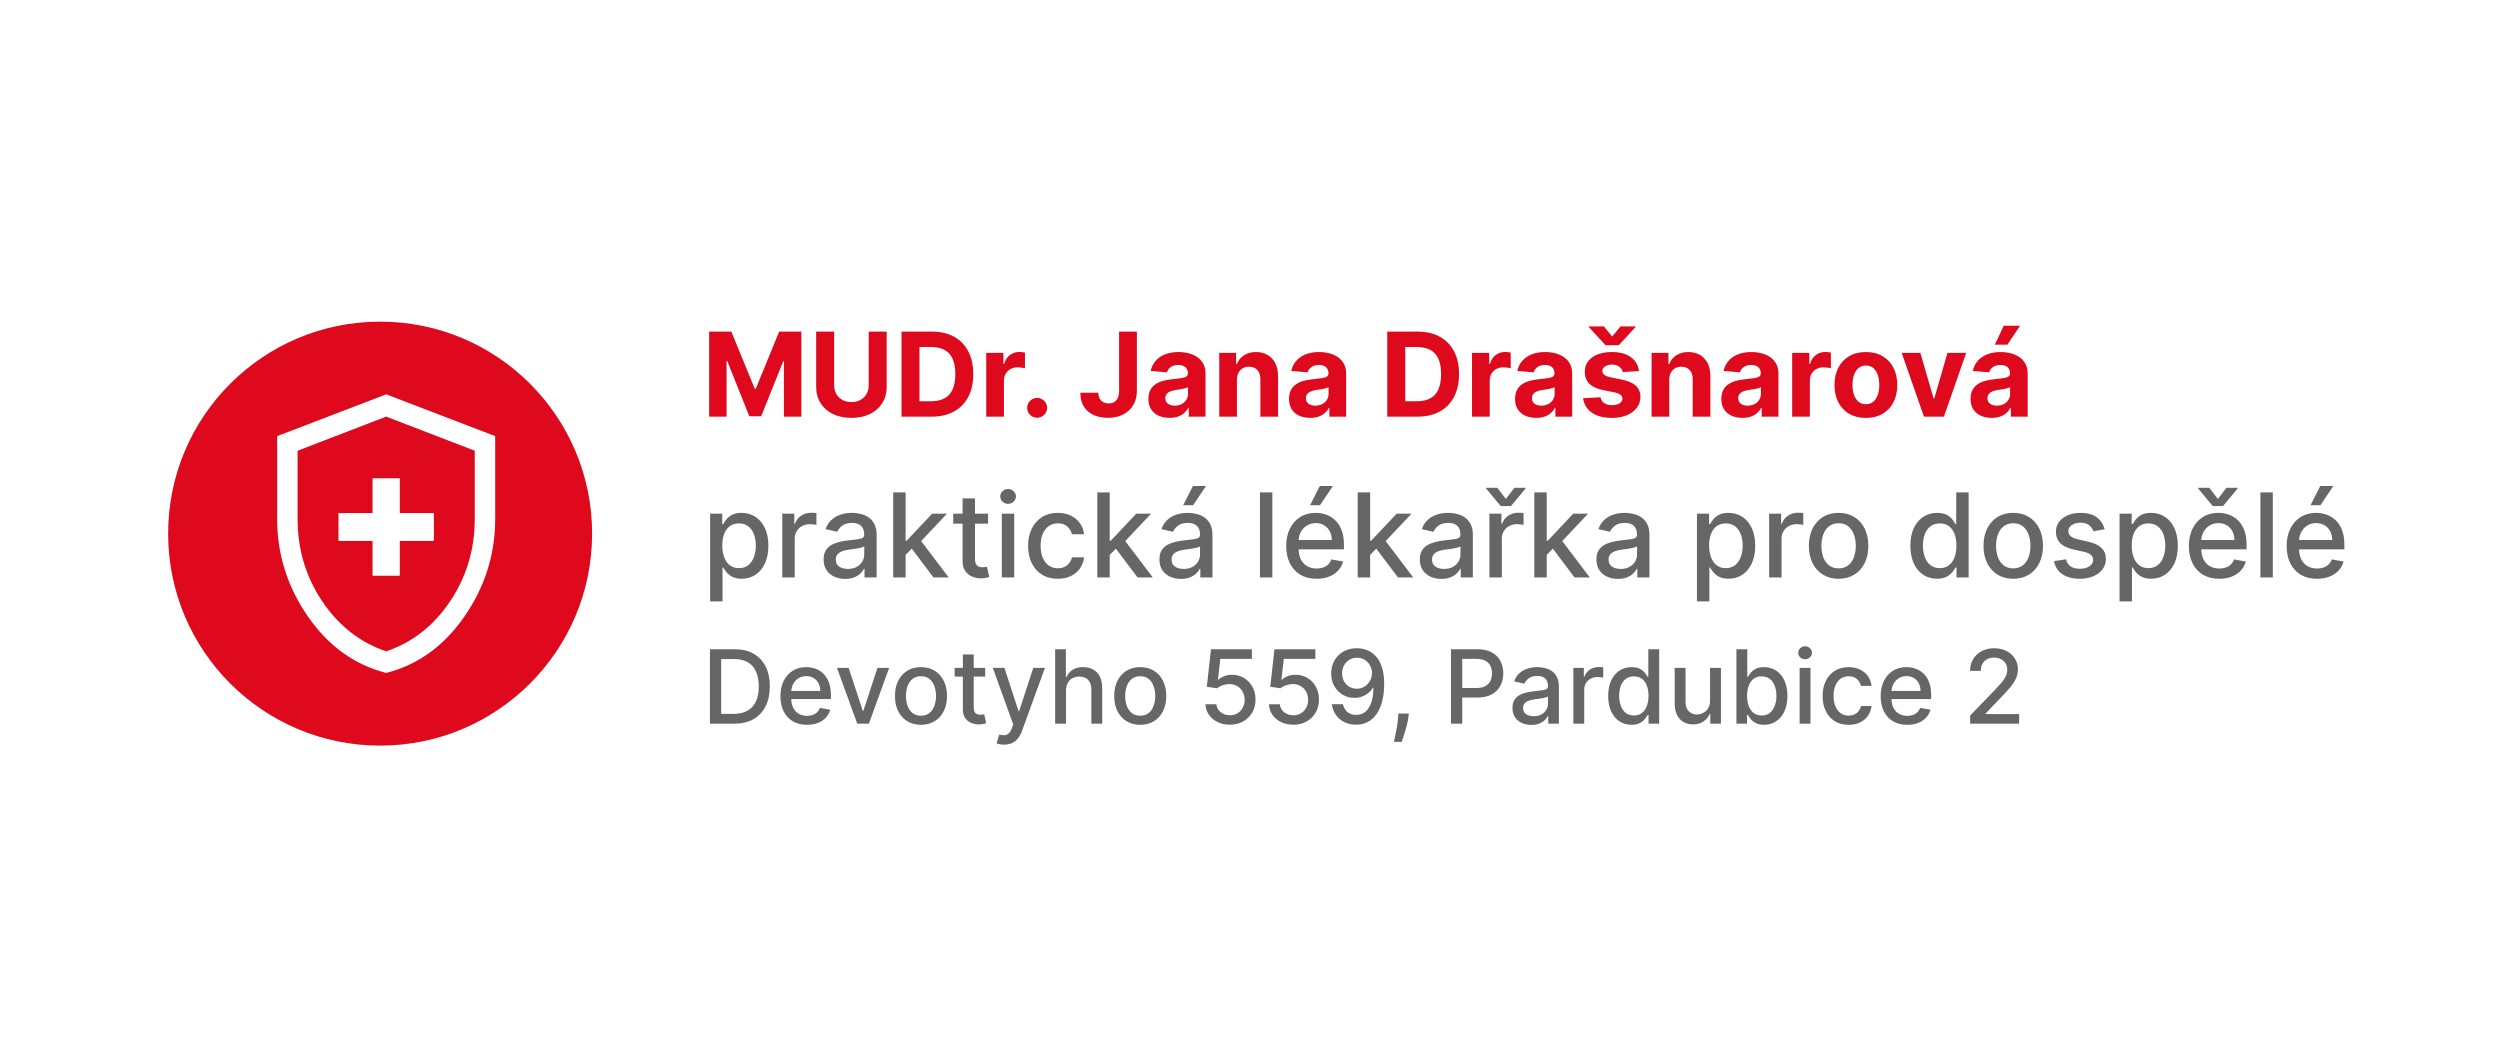 <svg width="342" height="145" viewBox="0 0 342 145" fill="none" xmlns="http://www.w3.org/2000/svg">
<g filter="url(#filter0_d_233_2577)">
<rect x="10" y="10" width="322" height="125" rx="15" fill="white"/>
</g>
<circle cx="52" cy="73" r="29" fill="#DE091C"/>
<path d="M50.964 78.765H54.693V74.001H59.354V70.189H54.693V65.425H50.964V70.189H46.304V74.001H50.964V78.765ZM52.829 92.057C48.479 90.945 44.905 88.365 42.109 84.315C39.312 80.266 37.914 75.827 37.914 70.999V59.66L52.829 53.943L67.743 59.66V70.999C67.743 75.827 66.345 80.266 63.548 84.315C60.752 88.365 57.179 90.945 52.829 92.057ZM52.829 89.103C56.402 87.896 59.315 85.617 61.567 82.266C63.82 78.916 64.946 75.16 64.946 70.999V61.661L52.829 56.992L40.711 61.661V70.999C40.711 75.16 41.837 78.916 44.09 82.266C46.342 85.617 49.255 87.896 52.829 89.103Z" fill="white"/>
<path d="M97.011 45.364H100.045L103.25 53.182H103.386L106.591 45.364H109.625V57H107.239V49.426H107.142L104.131 56.943H102.506L99.494 49.398H99.398V57H97.011V45.364ZM118.839 45.364H121.3V52.92C121.3 53.769 121.097 54.511 120.692 55.148C120.29 55.784 119.728 56.28 119.004 56.636C118.281 56.989 117.438 57.165 116.476 57.165C115.51 57.165 114.665 56.989 113.942 56.636C113.218 56.28 112.656 55.784 112.254 55.148C111.853 54.511 111.652 53.769 111.652 52.92V45.364H114.112V52.71C114.112 53.153 114.209 53.547 114.402 53.892C114.599 54.237 114.875 54.508 115.232 54.705C115.588 54.901 116.002 55 116.476 55C116.953 55 117.368 54.901 117.72 54.705C118.076 54.508 118.351 54.237 118.544 53.892C118.741 53.547 118.839 53.153 118.839 52.71V45.364ZM127.449 57H123.324V45.364H127.483C128.653 45.364 129.661 45.597 130.506 46.062C131.35 46.525 132 47.189 132.455 48.057C132.913 48.924 133.142 49.962 133.142 51.17C133.142 52.383 132.913 53.424 132.455 54.295C132 55.167 131.347 55.835 130.494 56.301C129.646 56.767 128.631 57 127.449 57ZM125.784 54.892H127.347C128.074 54.892 128.686 54.763 129.182 54.506C129.682 54.244 130.057 53.841 130.307 53.295C130.561 52.746 130.688 52.038 130.688 51.17C130.688 50.311 130.561 49.608 130.307 49.062C130.057 48.517 129.684 48.115 129.188 47.858C128.691 47.6 128.08 47.472 127.352 47.472H125.784V54.892ZM134.919 57V48.273H137.266V49.795H137.357C137.516 49.254 137.783 48.845 138.158 48.568C138.533 48.288 138.964 48.148 139.453 48.148C139.574 48.148 139.705 48.155 139.845 48.17C139.985 48.186 140.108 48.206 140.214 48.233V50.381C140.101 50.347 139.944 50.316 139.743 50.29C139.542 50.263 139.358 50.25 139.192 50.25C138.836 50.25 138.518 50.328 138.237 50.483C137.961 50.635 137.741 50.847 137.578 51.119C137.419 51.392 137.339 51.706 137.339 52.062V57H134.919ZM141.881 57.148C141.506 57.148 141.184 57.015 140.915 56.75C140.65 56.481 140.517 56.159 140.517 55.784C140.517 55.413 140.65 55.095 140.915 54.83C141.184 54.564 141.506 54.432 141.881 54.432C142.244 54.432 142.563 54.564 142.835 54.83C143.108 55.095 143.244 55.413 143.244 55.784C143.244 56.034 143.18 56.263 143.051 56.472C142.926 56.676 142.761 56.841 142.557 56.966C142.352 57.087 142.127 57.148 141.881 57.148ZM153.092 45.364H155.524V53.477C155.524 54.227 155.356 54.879 155.018 55.432C154.685 55.985 154.221 56.411 153.626 56.71C153.032 57.01 152.34 57.159 151.553 57.159C150.852 57.159 150.215 57.036 149.643 56.79C149.075 56.54 148.625 56.161 148.291 55.653C147.958 55.142 147.793 54.5 147.797 53.727H150.246C150.253 54.034 150.316 54.297 150.433 54.517C150.554 54.733 150.719 54.9 150.928 55.017C151.14 55.131 151.39 55.188 151.678 55.188C151.981 55.188 152.236 55.123 152.445 54.994C152.657 54.862 152.818 54.669 152.928 54.415C153.037 54.161 153.092 53.849 153.092 53.477V45.364ZM160.001 57.165C159.445 57.165 158.948 57.068 158.513 56.875C158.077 56.678 157.732 56.388 157.479 56.006C157.229 55.619 157.104 55.138 157.104 54.562C157.104 54.078 157.193 53.67 157.371 53.341C157.549 53.011 157.791 52.746 158.098 52.545C158.405 52.345 158.753 52.193 159.143 52.091C159.537 51.989 159.95 51.917 160.382 51.875C160.89 51.822 161.299 51.773 161.609 51.727C161.92 51.678 162.145 51.606 162.286 51.511C162.426 51.417 162.496 51.276 162.496 51.091V51.057C162.496 50.697 162.382 50.419 162.155 50.222C161.931 50.025 161.613 49.926 161.2 49.926C160.765 49.926 160.418 50.023 160.161 50.216C159.903 50.405 159.732 50.644 159.649 50.932L157.411 50.75C157.524 50.22 157.748 49.761 158.081 49.375C158.414 48.985 158.844 48.686 159.371 48.477C159.901 48.265 160.515 48.159 161.212 48.159C161.696 48.159 162.161 48.216 162.604 48.33C163.051 48.443 163.446 48.619 163.791 48.858C164.14 49.097 164.414 49.403 164.615 49.778C164.816 50.15 164.916 50.595 164.916 51.114V57H162.621V55.79H162.553C162.412 56.062 162.225 56.303 161.99 56.511C161.755 56.716 161.473 56.877 161.143 56.994C160.814 57.108 160.433 57.165 160.001 57.165ZM160.695 55.494C161.051 55.494 161.365 55.424 161.638 55.284C161.911 55.14 162.125 54.947 162.28 54.705C162.435 54.462 162.513 54.188 162.513 53.881V52.955C162.437 53.004 162.333 53.049 162.2 53.091C162.071 53.129 161.926 53.165 161.763 53.199C161.6 53.229 161.437 53.258 161.274 53.284C161.111 53.307 160.964 53.328 160.831 53.347C160.547 53.388 160.299 53.455 160.087 53.545C159.875 53.636 159.71 53.76 159.592 53.915C159.475 54.066 159.416 54.256 159.416 54.483C159.416 54.812 159.536 55.064 159.774 55.239C160.017 55.409 160.323 55.494 160.695 55.494ZM169.214 51.955V57H166.794V48.273H169.101V49.812H169.203C169.396 49.305 169.72 48.903 170.175 48.608C170.629 48.309 171.18 48.159 171.828 48.159C172.434 48.159 172.963 48.292 173.413 48.557C173.864 48.822 174.214 49.201 174.464 49.693C174.714 50.182 174.839 50.765 174.839 51.443V57H172.419V51.875C172.423 51.341 172.286 50.924 172.01 50.625C171.733 50.322 171.353 50.17 170.868 50.17C170.542 50.17 170.254 50.24 170.004 50.381C169.758 50.521 169.565 50.725 169.425 50.994C169.288 51.26 169.218 51.58 169.214 51.955ZM179.236 57.165C178.679 57.165 178.183 57.068 177.747 56.875C177.312 56.678 176.967 56.388 176.713 56.006C176.463 55.619 176.338 55.138 176.338 54.562C176.338 54.078 176.427 53.67 176.605 53.341C176.783 53.011 177.026 52.746 177.332 52.545C177.639 52.345 177.988 52.193 178.378 52.091C178.772 51.989 179.185 51.917 179.616 51.875C180.124 51.822 180.533 51.773 180.844 51.727C181.154 51.678 181.38 51.606 181.52 51.511C181.66 51.417 181.73 51.276 181.73 51.091V51.057C181.73 50.697 181.616 50.419 181.389 50.222C181.166 50.025 180.848 49.926 180.435 49.926C179.999 49.926 179.652 50.023 179.395 50.216C179.137 50.405 178.967 50.644 178.884 50.932L176.645 50.75C176.759 50.22 176.982 49.761 177.315 49.375C177.649 48.985 178.079 48.686 178.605 48.477C179.135 48.265 179.749 48.159 180.446 48.159C180.931 48.159 181.395 48.216 181.838 48.33C182.285 48.443 182.681 48.619 183.026 48.858C183.374 49.097 183.649 49.403 183.849 49.778C184.05 50.15 184.151 50.595 184.151 51.114V57H181.855V55.79H181.787C181.647 56.062 181.459 56.303 181.224 56.511C180.99 56.716 180.707 56.877 180.378 56.994C180.048 57.108 179.668 57.165 179.236 57.165ZM179.929 55.494C180.285 55.494 180.599 55.424 180.872 55.284C181.145 55.14 181.359 54.947 181.514 54.705C181.67 54.462 181.747 54.188 181.747 53.881V52.955C181.671 53.004 181.567 53.049 181.435 53.091C181.306 53.129 181.16 53.165 180.997 53.199C180.834 53.229 180.671 53.258 180.509 53.284C180.346 53.307 180.198 53.328 180.065 53.347C179.781 53.388 179.533 53.455 179.321 53.545C179.109 53.636 178.944 53.76 178.827 53.915C178.709 54.066 178.651 54.256 178.651 54.483C178.651 54.812 178.77 55.064 179.009 55.239C179.251 55.409 179.558 55.494 179.929 55.494ZM193.902 57H189.777V45.364H193.936C195.107 45.364 196.114 45.597 196.959 46.062C197.804 46.525 198.453 47.189 198.908 48.057C199.366 48.924 199.595 49.962 199.595 51.17C199.595 52.383 199.366 53.424 198.908 54.295C198.453 55.167 197.8 55.835 196.947 56.301C196.099 56.767 195.084 57 193.902 57ZM192.237 54.892H193.8C194.527 54.892 195.139 54.763 195.635 54.506C196.135 54.244 196.51 53.841 196.76 53.295C197.014 52.746 197.141 52.038 197.141 51.17C197.141 50.311 197.014 49.608 196.76 49.062C196.51 48.517 196.137 48.115 195.641 47.858C195.144 47.6 194.533 47.472 193.805 47.472H192.237V54.892ZM201.372 57V48.273H203.719V49.795H203.81C203.969 49.254 204.236 48.845 204.611 48.568C204.986 48.288 205.418 48.148 205.906 48.148C206.027 48.148 206.158 48.155 206.298 48.17C206.438 48.186 206.562 48.206 206.668 48.233V50.381C206.554 50.347 206.397 50.316 206.196 50.29C205.995 50.263 205.812 50.25 205.645 50.25C205.289 50.25 204.971 50.328 204.69 50.483C204.414 50.635 204.194 50.847 204.031 51.119C203.872 51.392 203.793 51.706 203.793 52.062V57H201.372ZM210.158 57.165C209.601 57.165 209.105 57.068 208.669 56.875C208.233 56.678 207.889 56.388 207.635 56.006C207.385 55.619 207.26 55.138 207.26 54.562C207.26 54.078 207.349 53.67 207.527 53.341C207.705 53.011 207.947 52.746 208.254 52.545C208.561 52.345 208.91 52.193 209.3 52.091C209.694 51.989 210.107 51.917 210.538 51.875C211.046 51.822 211.455 51.773 211.766 51.727C212.076 51.678 212.302 51.606 212.442 51.511C212.582 51.417 212.652 51.276 212.652 51.091V51.057C212.652 50.697 212.538 50.419 212.311 50.222C212.088 50.025 211.769 49.926 211.357 49.926C210.921 49.926 210.574 50.023 210.317 50.216C210.059 50.405 209.889 50.644 209.805 50.932L207.567 50.75C207.68 50.22 207.904 49.761 208.237 49.375C208.571 48.985 209 48.686 209.527 48.477C210.057 48.265 210.671 48.159 211.368 48.159C211.853 48.159 212.317 48.216 212.76 48.33C213.207 48.443 213.603 48.619 213.947 48.858C214.296 49.097 214.571 49.403 214.771 49.778C214.972 50.15 215.072 50.595 215.072 51.114V57H212.777V55.79H212.709C212.569 56.062 212.381 56.303 212.146 56.511C211.911 56.716 211.629 56.877 211.3 56.994C210.97 57.108 210.589 57.165 210.158 57.165ZM210.851 55.494C211.207 55.494 211.521 55.424 211.794 55.284C212.067 55.14 212.281 54.947 212.436 54.705C212.591 54.462 212.669 54.188 212.669 53.881V52.955C212.593 53.004 212.489 53.049 212.357 53.091C212.228 53.129 212.082 53.165 211.919 53.199C211.756 53.229 211.593 53.258 211.43 53.284C211.268 53.307 211.12 53.328 210.987 53.347C210.703 53.388 210.455 53.455 210.243 53.545C210.031 53.636 209.866 53.76 209.749 53.915C209.631 54.066 209.572 54.256 209.572 54.483C209.572 54.812 209.692 55.064 209.93 55.239C210.173 55.409 210.48 55.494 210.851 55.494ZM224.212 50.761L221.996 50.898C221.958 50.708 221.876 50.538 221.751 50.386C221.626 50.231 221.462 50.108 221.257 50.017C221.056 49.922 220.816 49.875 220.536 49.875C220.161 49.875 219.844 49.955 219.587 50.114C219.329 50.269 219.2 50.477 219.2 50.739C219.2 50.947 219.284 51.123 219.45 51.267C219.617 51.411 219.903 51.526 220.308 51.614L221.888 51.932C222.736 52.106 223.369 52.386 223.786 52.773C224.202 53.159 224.411 53.667 224.411 54.295C224.411 54.867 224.242 55.369 223.905 55.801C223.571 56.233 223.113 56.57 222.53 56.812C221.95 57.051 221.282 57.17 220.524 57.17C219.369 57.17 218.448 56.93 217.763 56.449C217.081 55.964 216.681 55.305 216.564 54.472L218.945 54.347C219.017 54.699 219.191 54.968 219.467 55.153C219.744 55.335 220.098 55.426 220.53 55.426C220.954 55.426 221.295 55.345 221.553 55.182C221.814 55.015 221.946 54.801 221.95 54.54C221.946 54.32 221.854 54.14 221.672 54C221.49 53.856 221.21 53.746 220.831 53.67L219.32 53.369C218.467 53.199 217.833 52.903 217.416 52.483C217.003 52.062 216.797 51.526 216.797 50.875C216.797 50.314 216.948 49.831 217.251 49.426C217.558 49.021 217.988 48.708 218.541 48.489C219.098 48.269 219.75 48.159 220.496 48.159C221.598 48.159 222.465 48.392 223.098 48.858C223.734 49.324 224.106 49.958 224.212 50.761ZM219.405 44.648L220.547 46.034L221.689 44.648H223.751V44.727L221.445 47.227H219.643L217.342 44.727V44.648H219.405ZM228.355 51.955V57H225.935V48.273H228.241V49.812H228.344C228.537 49.305 228.861 48.903 229.315 48.608C229.77 48.309 230.321 48.159 230.969 48.159C231.575 48.159 232.103 48.292 232.554 48.557C233.005 48.822 233.355 49.201 233.605 49.693C233.855 50.182 233.98 50.765 233.98 51.443V57H231.56V51.875C231.563 51.341 231.427 50.924 231.151 50.625C230.874 50.322 230.493 50.17 230.009 50.17C229.683 50.17 229.395 50.24 229.145 50.381C228.899 50.521 228.705 50.725 228.565 50.994C228.429 51.26 228.359 51.58 228.355 51.955ZM238.376 57.165C237.82 57.165 237.323 57.068 236.888 56.875C236.452 56.678 236.107 56.388 235.854 56.006C235.604 55.619 235.479 55.138 235.479 54.562C235.479 54.078 235.568 53.67 235.746 53.341C235.924 53.011 236.166 52.746 236.473 52.545C236.78 52.345 237.128 52.193 237.518 52.091C237.912 51.989 238.325 51.917 238.757 51.875C239.265 51.822 239.674 51.773 239.984 51.727C240.295 51.678 240.52 51.606 240.661 51.511C240.801 51.417 240.871 51.276 240.871 51.091V51.057C240.871 50.697 240.757 50.419 240.53 50.222C240.306 50.025 239.988 49.926 239.575 49.926C239.14 49.926 238.793 50.023 238.536 50.216C238.278 50.405 238.107 50.644 238.024 50.932L235.786 50.75C235.899 50.22 236.123 49.761 236.456 49.375C236.789 48.985 237.219 48.686 237.746 48.477C238.276 48.265 238.89 48.159 239.587 48.159C240.071 48.159 240.536 48.216 240.979 48.33C241.426 48.443 241.821 48.619 242.166 48.858C242.515 49.097 242.789 49.403 242.99 49.778C243.191 50.15 243.291 50.595 243.291 51.114V57H240.996V55.79H240.928C240.787 56.062 240.6 56.303 240.365 56.511C240.13 56.716 239.848 56.877 239.518 56.994C239.189 57.108 238.808 57.165 238.376 57.165ZM239.07 55.494C239.426 55.494 239.74 55.424 240.013 55.284C240.286 55.14 240.5 54.947 240.655 54.705C240.81 54.462 240.888 54.188 240.888 53.881V52.955C240.812 53.004 240.708 53.049 240.575 53.091C240.446 53.129 240.301 53.165 240.138 53.199C239.975 53.229 239.812 53.258 239.649 53.284C239.486 53.307 239.339 53.328 239.206 53.347C238.922 53.388 238.674 53.455 238.462 53.545C238.25 53.636 238.085 53.76 237.967 53.915C237.85 54.066 237.791 54.256 237.791 54.483C237.791 54.812 237.911 55.064 238.149 55.239C238.392 55.409 238.698 55.494 239.07 55.494ZM245.169 57V48.273H247.516V49.795H247.607C247.766 49.254 248.033 48.845 248.408 48.568C248.783 48.288 249.214 48.148 249.703 48.148C249.824 48.148 249.955 48.155 250.095 48.17C250.235 48.186 250.358 48.206 250.464 48.233V50.381C250.351 50.347 250.194 50.316 249.993 50.29C249.792 50.263 249.608 50.25 249.442 50.25C249.086 50.25 248.768 50.328 248.487 50.483C248.211 50.635 247.991 50.847 247.828 51.119C247.669 51.392 247.589 51.706 247.589 52.062V57H245.169ZM255.253 57.17C254.37 57.17 253.607 56.983 252.963 56.608C252.323 56.229 251.829 55.703 251.48 55.028C251.132 54.35 250.957 53.564 250.957 52.67C250.957 51.769 251.132 50.981 251.48 50.307C251.829 49.629 252.323 49.102 252.963 48.727C253.607 48.349 254.37 48.159 255.253 48.159C256.135 48.159 256.897 48.349 257.537 48.727C258.181 49.102 258.677 49.629 259.026 50.307C259.374 50.981 259.548 51.769 259.548 52.67C259.548 53.564 259.374 54.35 259.026 55.028C258.677 55.703 258.181 56.229 257.537 56.608C256.897 56.983 256.135 57.17 255.253 57.17ZM255.264 55.295C255.666 55.295 256.001 55.182 256.27 54.955C256.539 54.724 256.741 54.409 256.878 54.011C257.018 53.614 257.088 53.161 257.088 52.653C257.088 52.146 257.018 51.693 256.878 51.295C256.741 50.898 256.539 50.583 256.27 50.352C256.001 50.121 255.666 50.006 255.264 50.006C254.859 50.006 254.518 50.121 254.241 50.352C253.969 50.583 253.762 50.898 253.622 51.295C253.486 51.693 253.418 52.146 253.418 52.653C253.418 53.161 253.486 53.614 253.622 54.011C253.762 54.409 253.969 54.724 254.241 54.955C254.518 55.182 254.859 55.295 255.264 55.295ZM268.977 48.273L265.926 57H263.199L260.148 48.273H262.705L264.517 54.517H264.608L266.415 48.273H268.977ZM272.47 57.165C271.913 57.165 271.417 57.068 270.982 56.875C270.546 56.678 270.201 56.388 269.947 56.006C269.697 55.619 269.572 55.138 269.572 54.562C269.572 54.078 269.661 53.67 269.839 53.341C270.018 53.011 270.26 52.746 270.567 52.545C270.874 52.345 271.222 52.193 271.612 52.091C272.006 51.989 272.419 51.917 272.851 51.875C273.358 51.822 273.768 51.773 274.078 51.727C274.389 51.678 274.614 51.606 274.754 51.511C274.894 51.417 274.964 51.276 274.964 51.091V51.057C274.964 50.697 274.851 50.419 274.624 50.222C274.4 50.025 274.082 49.926 273.669 49.926C273.233 49.926 272.887 50.023 272.629 50.216C272.372 50.405 272.201 50.644 272.118 50.932L269.879 50.75C269.993 50.22 270.216 49.761 270.55 49.375C270.883 48.985 271.313 48.686 271.839 48.477C272.37 48.265 272.983 48.159 273.68 48.159C274.165 48.159 274.629 48.216 275.072 48.33C275.519 48.443 275.915 48.619 276.26 48.858C276.608 49.097 276.883 49.403 277.084 49.778C277.285 50.15 277.385 50.595 277.385 51.114V57H275.089V55.79H275.021C274.881 56.062 274.694 56.303 274.459 56.511C274.224 56.716 273.942 56.877 273.612 56.994C273.283 57.108 272.902 57.165 272.47 57.165ZM273.163 55.494C273.519 55.494 273.834 55.424 274.107 55.284C274.379 55.14 274.593 54.947 274.749 54.705C274.904 54.462 274.982 54.188 274.982 53.881V52.955C274.906 53.004 274.802 53.049 274.669 53.091C274.54 53.129 274.394 53.165 274.232 53.199C274.069 53.229 273.906 53.258 273.743 53.284C273.58 53.307 273.432 53.328 273.3 53.347C273.016 53.388 272.768 53.455 272.555 53.545C272.343 53.636 272.179 53.76 272.061 53.915C271.944 54.066 271.885 54.256 271.885 54.483C271.885 54.812 272.004 55.064 272.243 55.239C272.485 55.409 272.792 55.494 273.163 55.494ZM272.902 47.148L274.107 44.562H276.345L274.612 47.148H272.902Z" fill="#DE091C"/>
<path d="M97.142 82.273V70.273H98.801V71.688H98.943C99.042 71.506 99.184 71.296 99.369 71.057C99.555 70.818 99.812 70.61 100.142 70.432C100.472 70.25 100.907 70.159 101.449 70.159C102.153 70.159 102.782 70.337 103.335 70.693C103.888 71.049 104.322 71.562 104.636 72.233C104.955 72.903 105.114 73.71 105.114 74.653C105.114 75.597 104.956 76.405 104.642 77.079C104.328 77.75 103.896 78.267 103.347 78.631C102.797 78.99 102.17 79.171 101.466 79.171C100.936 79.171 100.502 79.081 100.165 78.903C99.831 78.725 99.57 78.517 99.381 78.278C99.191 78.04 99.046 77.828 98.943 77.642H98.841V82.273H97.142ZM98.807 74.636C98.807 75.25 98.896 75.788 99.074 76.25C99.252 76.712 99.51 77.074 99.847 77.335C100.184 77.593 100.597 77.722 101.085 77.722C101.593 77.722 102.017 77.587 102.358 77.318C102.699 77.046 102.956 76.676 103.131 76.21C103.309 75.744 103.398 75.22 103.398 74.636C103.398 74.061 103.311 73.544 103.136 73.085C102.966 72.627 102.708 72.265 102.364 72C102.023 71.735 101.597 71.602 101.085 71.602C100.593 71.602 100.176 71.729 99.835 71.983C99.498 72.237 99.242 72.591 99.068 73.046C98.894 73.5 98.807 74.03 98.807 74.636ZM107.017 79V70.273H108.659V71.659H108.75C108.909 71.189 109.189 70.82 109.591 70.551C109.996 70.278 110.455 70.142 110.966 70.142C111.072 70.142 111.197 70.146 111.341 70.153C111.489 70.161 111.604 70.171 111.688 70.182V71.807C111.619 71.788 111.498 71.767 111.324 71.744C111.15 71.718 110.975 71.704 110.801 71.704C110.4 71.704 110.042 71.79 109.727 71.96C109.417 72.127 109.17 72.36 108.989 72.659C108.807 72.954 108.716 73.292 108.716 73.671V79H107.017ZM115.619 79.193C115.066 79.193 114.566 79.091 114.119 78.886C113.672 78.678 113.318 78.377 113.057 77.983C112.799 77.589 112.67 77.106 112.67 76.534C112.67 76.042 112.765 75.636 112.955 75.318C113.144 75 113.4 74.748 113.722 74.562C114.044 74.377 114.403 74.237 114.801 74.142C115.199 74.047 115.604 73.975 116.017 73.926C116.54 73.865 116.964 73.816 117.29 73.778C117.616 73.737 117.852 73.671 118 73.579C118.148 73.489 118.222 73.341 118.222 73.136V73.097C118.222 72.6 118.081 72.216 117.801 71.943C117.525 71.671 117.112 71.534 116.562 71.534C115.991 71.534 115.54 71.661 115.21 71.915C114.884 72.165 114.659 72.443 114.534 72.75L112.938 72.386C113.127 71.856 113.403 71.428 113.767 71.102C114.134 70.773 114.557 70.534 115.034 70.386C115.511 70.235 116.013 70.159 116.54 70.159C116.888 70.159 117.258 70.201 117.648 70.284C118.042 70.364 118.409 70.511 118.75 70.727C119.095 70.943 119.377 71.252 119.597 71.653C119.816 72.051 119.926 72.568 119.926 73.204V79H118.267V77.807H118.199C118.089 78.026 117.924 78.242 117.705 78.454C117.485 78.667 117.203 78.843 116.858 78.983C116.513 79.123 116.1 79.193 115.619 79.193ZM115.989 77.829C116.458 77.829 116.86 77.737 117.193 77.551C117.53 77.365 117.786 77.123 117.96 76.824C118.138 76.521 118.227 76.197 118.227 75.852V74.727C118.167 74.788 118.049 74.845 117.875 74.898C117.705 74.947 117.509 74.99 117.29 75.028C117.07 75.062 116.856 75.095 116.648 75.125C116.439 75.151 116.265 75.174 116.125 75.193C115.795 75.235 115.494 75.305 115.222 75.403C114.953 75.502 114.737 75.644 114.574 75.829C114.415 76.011 114.335 76.254 114.335 76.557C114.335 76.977 114.491 77.296 114.801 77.511C115.112 77.724 115.508 77.829 115.989 77.829ZM123.751 76.04L123.74 73.966H124.036L127.513 70.273H129.547L125.581 74.477H125.314L123.751 76.04ZM122.189 79V67.364H123.888V79H122.189ZM127.7 79L124.575 74.852L125.746 73.665L129.786 79H127.7ZM135.169 70.273V71.636H130.402V70.273H135.169ZM131.68 68.182H133.379V76.438C133.379 76.767 133.429 77.015 133.527 77.182C133.625 77.345 133.752 77.456 133.908 77.517C134.067 77.574 134.239 77.602 134.425 77.602C134.561 77.602 134.68 77.593 134.783 77.574C134.885 77.555 134.964 77.54 135.021 77.528L135.328 78.932C135.23 78.97 135.089 79.008 134.908 79.046C134.726 79.087 134.499 79.11 134.226 79.114C133.779 79.121 133.362 79.042 132.976 78.875C132.589 78.708 132.277 78.451 132.038 78.102C131.8 77.754 131.68 77.316 131.68 76.79V68.182ZM137.048 79V70.273H138.747V79H137.048ZM137.906 68.926C137.611 68.926 137.357 68.828 137.145 68.631C136.937 68.43 136.832 68.191 136.832 67.915C136.832 67.635 136.937 67.396 137.145 67.199C137.357 66.998 137.611 66.898 137.906 66.898C138.202 66.898 138.454 66.998 138.662 67.199C138.874 67.396 138.98 67.635 138.98 67.915C138.98 68.191 138.874 68.43 138.662 68.631C138.454 68.828 138.202 68.926 137.906 68.926ZM144.709 79.176C143.864 79.176 143.137 78.985 142.527 78.602C141.921 78.216 141.455 77.684 141.129 77.006C140.804 76.328 140.641 75.551 140.641 74.676C140.641 73.79 140.807 73.008 141.141 72.329C141.474 71.648 141.944 71.115 142.55 70.733C143.156 70.35 143.87 70.159 144.692 70.159C145.355 70.159 145.946 70.282 146.464 70.528C146.983 70.771 147.402 71.112 147.72 71.551C148.042 71.99 148.233 72.504 148.294 73.091H146.641C146.55 72.682 146.341 72.329 146.016 72.034C145.694 71.739 145.262 71.591 144.72 71.591C144.247 71.591 143.832 71.716 143.476 71.966C143.124 72.212 142.849 72.564 142.652 73.023C142.455 73.477 142.357 74.015 142.357 74.636C142.357 75.273 142.453 75.822 142.646 76.284C142.839 76.746 143.112 77.104 143.464 77.358C143.821 77.612 144.239 77.739 144.72 77.739C145.042 77.739 145.334 77.68 145.595 77.562C145.86 77.441 146.082 77.269 146.26 77.046C146.442 76.822 146.569 76.553 146.641 76.239H148.294C148.233 76.803 148.05 77.307 147.743 77.75C147.436 78.193 147.025 78.542 146.51 78.796C145.999 79.049 145.398 79.176 144.709 79.176ZM151.673 76.04L151.662 73.966H151.957L155.435 70.273H157.469L153.503 74.477H153.236L151.673 76.04ZM150.111 79V67.364H151.81V79H150.111ZM155.622 79L152.497 74.852L153.668 73.665L157.707 79H155.622ZM161.557 79.193C161.004 79.193 160.504 79.091 160.057 78.886C159.61 78.678 159.256 78.377 158.994 77.983C158.737 77.589 158.608 77.106 158.608 76.534C158.608 76.042 158.703 75.636 158.892 75.318C159.081 75 159.337 74.748 159.659 74.562C159.981 74.377 160.341 74.237 160.739 74.142C161.136 74.047 161.542 73.975 161.955 73.926C162.477 73.865 162.902 73.816 163.227 73.778C163.553 73.737 163.79 73.671 163.938 73.579C164.085 73.489 164.159 73.341 164.159 73.136V73.097C164.159 72.6 164.019 72.216 163.739 71.943C163.462 71.671 163.049 71.534 162.5 71.534C161.928 71.534 161.477 71.661 161.148 71.915C160.822 72.165 160.597 72.443 160.472 72.75L158.875 72.386C159.064 71.856 159.341 71.428 159.705 71.102C160.072 70.773 160.494 70.534 160.972 70.386C161.449 70.235 161.951 70.159 162.477 70.159C162.826 70.159 163.195 70.201 163.585 70.284C163.979 70.364 164.347 70.511 164.688 70.727C165.032 70.943 165.314 71.252 165.534 71.653C165.754 72.051 165.864 72.568 165.864 73.204V79H164.205V77.807H164.136C164.027 78.026 163.862 78.242 163.642 78.454C163.422 78.667 163.14 78.843 162.795 78.983C162.451 79.123 162.038 79.193 161.557 79.193ZM161.926 77.829C162.396 77.829 162.797 77.737 163.131 77.551C163.468 77.365 163.723 77.123 163.898 76.824C164.076 76.521 164.165 76.197 164.165 75.852V74.727C164.104 74.788 163.987 74.845 163.812 74.898C163.642 74.947 163.447 74.99 163.227 75.028C163.008 75.062 162.794 75.095 162.585 75.125C162.377 75.151 162.203 75.174 162.062 75.193C161.733 75.235 161.432 75.305 161.159 75.403C160.89 75.502 160.674 75.644 160.511 75.829C160.352 76.011 160.273 76.254 160.273 76.557C160.273 76.977 160.428 77.296 160.739 77.511C161.049 77.724 161.445 77.829 161.926 77.829ZM161.864 69.108L163.193 66.489H164.983L163.222 69.108H161.864ZM174.06 67.364V79H172.361V67.364H174.06ZM180.107 79.176C179.247 79.176 178.506 78.992 177.885 78.625C177.268 78.254 176.79 77.733 176.453 77.062C176.12 76.388 175.953 75.599 175.953 74.693C175.953 73.799 176.12 73.011 176.453 72.329C176.79 71.648 177.26 71.115 177.862 70.733C178.468 70.35 179.177 70.159 179.987 70.159C180.48 70.159 180.957 70.24 181.419 70.403C181.881 70.566 182.296 70.822 182.663 71.171C183.031 71.519 183.321 71.972 183.533 72.528C183.745 73.081 183.851 73.754 183.851 74.546V75.148H176.913V73.875H182.186C182.186 73.428 182.095 73.032 181.913 72.688C181.732 72.339 181.476 72.064 181.146 71.864C180.821 71.663 180.438 71.562 179.999 71.562C179.521 71.562 179.105 71.68 178.749 71.915C178.396 72.146 178.124 72.449 177.93 72.824C177.741 73.195 177.646 73.599 177.646 74.034V75.028C177.646 75.612 177.749 76.108 177.953 76.517C178.161 76.926 178.451 77.239 178.822 77.454C179.194 77.667 179.627 77.773 180.124 77.773C180.446 77.773 180.739 77.727 181.004 77.636C181.269 77.542 181.499 77.401 181.692 77.216C181.885 77.03 182.033 76.801 182.135 76.528L183.743 76.818C183.614 77.292 183.383 77.706 183.05 78.062C182.72 78.415 182.305 78.689 181.805 78.886C181.309 79.079 180.743 79.176 180.107 79.176ZM179.22 69.108L180.55 66.489H182.339L180.578 69.108H179.22ZM187.298 76.04L187.287 73.966H187.582L191.06 70.273H193.094L189.128 74.477H188.861L187.298 76.04ZM185.736 79V67.364H187.435V79H185.736ZM191.247 79L188.122 74.852L189.293 73.665L193.332 79H191.247ZM197.182 79.193C196.629 79.193 196.129 79.091 195.682 78.886C195.235 78.678 194.881 78.377 194.619 77.983C194.362 77.589 194.233 77.106 194.233 76.534C194.233 76.042 194.328 75.636 194.517 75.318C194.706 75 194.962 74.748 195.284 74.562C195.606 74.377 195.966 74.237 196.364 74.142C196.761 74.047 197.167 73.975 197.58 73.926C198.102 73.865 198.527 73.816 198.852 73.778C199.178 73.737 199.415 73.671 199.562 73.579C199.71 73.489 199.784 73.341 199.784 73.136V73.097C199.784 72.6 199.644 72.216 199.364 71.943C199.087 71.671 198.674 71.534 198.125 71.534C197.553 71.534 197.102 71.661 196.773 71.915C196.447 72.165 196.222 72.443 196.097 72.75L194.5 72.386C194.689 71.856 194.966 71.428 195.33 71.102C195.697 70.773 196.119 70.534 196.597 70.386C197.074 70.235 197.576 70.159 198.102 70.159C198.451 70.159 198.82 70.201 199.21 70.284C199.604 70.364 199.972 70.511 200.312 70.727C200.657 70.943 200.939 71.252 201.159 71.653C201.379 72.051 201.489 72.568 201.489 73.204V79H199.83V77.807H199.761C199.652 78.026 199.487 78.242 199.267 78.454C199.047 78.667 198.765 78.843 198.42 78.983C198.076 79.123 197.663 79.193 197.182 79.193ZM197.551 77.829C198.021 77.829 198.422 77.737 198.756 77.551C199.093 77.365 199.348 77.123 199.523 76.824C199.701 76.521 199.79 76.197 199.79 75.852V74.727C199.729 74.788 199.612 74.845 199.438 74.898C199.267 74.947 199.072 74.99 198.852 75.028C198.633 75.062 198.419 75.095 198.21 75.125C198.002 75.151 197.828 75.174 197.688 75.193C197.358 75.235 197.057 75.305 196.784 75.403C196.515 75.502 196.299 75.644 196.136 75.829C195.977 76.011 195.898 76.254 195.898 76.557C195.898 76.977 196.053 77.296 196.364 77.511C196.674 77.724 197.07 77.829 197.551 77.829ZM203.751 79V70.273H205.393V71.659H205.484C205.643 71.189 205.924 70.82 206.325 70.551C206.731 70.278 207.189 70.142 207.7 70.142C207.806 70.142 207.931 70.146 208.075 70.153C208.223 70.161 208.339 70.171 208.422 70.182V71.807C208.354 71.788 208.232 71.767 208.058 71.744C207.884 71.718 207.71 71.704 207.536 71.704C207.134 71.704 206.776 71.79 206.462 71.96C206.151 72.127 205.905 72.36 205.723 72.659C205.541 72.954 205.45 73.292 205.45 73.671V79H203.751ZM204.831 66.733L206.001 68.256L207.166 66.733H208.706V66.818L206.706 69.227H205.291L203.297 66.818V66.733H204.831ZM211.455 76.04L211.443 73.966H211.739L215.216 70.273H217.25L213.284 74.477H213.017L211.455 76.04ZM209.892 79V67.364H211.591V79H209.892ZM215.403 79L212.278 74.852L213.449 73.665L217.489 79H215.403ZM221.338 79.193C220.785 79.193 220.285 79.091 219.838 78.886C219.391 78.678 219.037 78.377 218.776 77.983C218.518 77.589 218.389 77.106 218.389 76.534C218.389 76.042 218.484 75.636 218.673 75.318C218.863 75 219.118 74.748 219.44 74.562C219.762 74.377 220.122 74.237 220.52 74.142C220.918 74.047 221.323 73.975 221.736 73.926C222.259 73.865 222.683 73.816 223.009 73.778C223.334 73.737 223.571 73.671 223.719 73.579C223.866 73.489 223.94 73.341 223.94 73.136V73.097C223.94 72.6 223.8 72.216 223.52 71.943C223.243 71.671 222.83 71.534 222.281 71.534C221.709 71.534 221.259 71.661 220.929 71.915C220.603 72.165 220.378 72.443 220.253 72.75L218.656 72.386C218.846 71.856 219.122 71.428 219.486 71.102C219.853 70.773 220.276 70.534 220.753 70.386C221.23 70.235 221.732 70.159 222.259 70.159C222.607 70.159 222.976 70.201 223.366 70.284C223.76 70.364 224.128 70.511 224.469 70.727C224.813 70.943 225.096 71.252 225.315 71.653C225.535 72.051 225.645 72.568 225.645 73.204V79H223.986V77.807H223.918C223.808 78.026 223.643 78.242 223.423 78.454C223.204 78.667 222.921 78.843 222.577 78.983C222.232 79.123 221.819 79.193 221.338 79.193ZM221.707 77.829C222.177 77.829 222.579 77.737 222.912 77.551C223.249 77.365 223.505 77.123 223.679 76.824C223.857 76.521 223.946 76.197 223.946 75.852V74.727C223.885 74.788 223.768 74.845 223.594 74.898C223.423 74.947 223.228 74.99 223.009 75.028C222.789 75.062 222.575 75.095 222.366 75.125C222.158 75.151 221.984 75.174 221.844 75.193C221.514 75.235 221.213 75.305 220.94 75.403C220.671 75.502 220.455 75.644 220.293 75.829C220.134 76.011 220.054 76.254 220.054 76.557C220.054 76.977 220.209 77.296 220.52 77.511C220.83 77.724 221.226 77.829 221.707 77.829ZM232.142 82.273V70.273H233.801V71.688H233.943C234.042 71.506 234.184 71.296 234.369 71.057C234.555 70.818 234.813 70.61 235.142 70.432C235.472 70.25 235.907 70.159 236.449 70.159C237.153 70.159 237.782 70.337 238.335 70.693C238.888 71.049 239.322 71.562 239.636 72.233C239.955 72.903 240.114 73.71 240.114 74.653C240.114 75.597 239.956 76.405 239.642 77.079C239.328 77.75 238.896 78.267 238.347 78.631C237.797 78.99 237.17 79.171 236.466 79.171C235.936 79.171 235.502 79.081 235.165 78.903C234.831 78.725 234.57 78.517 234.381 78.278C234.191 78.04 234.045 77.828 233.943 77.642H233.841V82.273H232.142ZM233.807 74.636C233.807 75.25 233.896 75.788 234.074 76.25C234.252 76.712 234.509 77.074 234.847 77.335C235.184 77.593 235.597 77.722 236.085 77.722C236.593 77.722 237.017 77.587 237.358 77.318C237.699 77.046 237.956 76.676 238.131 76.21C238.309 75.744 238.398 75.22 238.398 74.636C238.398 74.061 238.311 73.544 238.136 73.085C237.966 72.627 237.708 72.265 237.364 72C237.023 71.735 236.597 71.602 236.085 71.602C235.593 71.602 235.176 71.729 234.835 71.983C234.498 72.237 234.242 72.591 234.068 73.046C233.894 73.5 233.807 74.03 233.807 74.636ZM242.017 79V70.273H243.659V71.659H243.75C243.909 71.189 244.189 70.82 244.591 70.551C244.996 70.278 245.455 70.142 245.966 70.142C246.072 70.142 246.197 70.146 246.341 70.153C246.489 70.161 246.604 70.171 246.688 70.182V71.807C246.619 71.788 246.498 71.767 246.324 71.744C246.15 71.718 245.975 71.704 245.801 71.704C245.4 71.704 245.042 71.79 244.727 71.96C244.417 72.127 244.17 72.36 243.989 72.659C243.807 72.954 243.716 73.292 243.716 73.671V79H242.017ZM251.521 79.176C250.703 79.176 249.989 78.989 249.379 78.614C248.769 78.239 248.296 77.714 247.959 77.04C247.622 76.365 247.453 75.578 247.453 74.676C247.453 73.771 247.622 72.979 247.959 72.301C248.296 71.623 248.769 71.097 249.379 70.722C249.989 70.347 250.703 70.159 251.521 70.159C252.339 70.159 253.054 70.347 253.663 70.722C254.273 71.097 254.747 71.623 255.084 72.301C255.421 72.979 255.589 73.771 255.589 74.676C255.589 75.578 255.421 76.365 255.084 77.04C254.747 77.714 254.273 78.239 253.663 78.614C253.054 78.989 252.339 79.176 251.521 79.176ZM251.527 77.75C252.057 77.75 252.497 77.61 252.845 77.329C253.194 77.049 253.451 76.676 253.618 76.21C253.788 75.744 253.874 75.231 253.874 74.671C253.874 74.114 253.788 73.602 253.618 73.136C253.451 72.667 253.194 72.29 252.845 72.006C252.497 71.722 252.057 71.579 251.527 71.579C250.993 71.579 250.55 71.722 250.197 72.006C249.849 72.29 249.589 72.667 249.419 73.136C249.252 73.602 249.169 74.114 249.169 74.671C249.169 75.231 249.252 75.744 249.419 76.21C249.589 76.676 249.849 77.049 250.197 77.329C250.55 77.61 250.993 77.75 251.527 77.75ZM264.987 79.171C264.283 79.171 263.654 78.99 263.101 78.631C262.552 78.267 262.12 77.75 261.805 77.079C261.495 76.405 261.339 75.597 261.339 74.653C261.339 73.71 261.497 72.903 261.811 72.233C262.129 71.562 262.565 71.049 263.118 70.693C263.671 70.337 264.298 70.159 264.999 70.159C265.54 70.159 265.976 70.25 266.305 70.432C266.639 70.61 266.896 70.818 267.078 71.057C267.264 71.296 267.408 71.506 267.51 71.688H267.612V67.364H269.311V79H267.652V77.642H267.51C267.408 77.828 267.26 78.04 267.067 78.278C266.877 78.517 266.616 78.725 266.283 78.903C265.949 79.081 265.518 79.171 264.987 79.171ZM265.362 77.722C265.851 77.722 266.264 77.593 266.601 77.335C266.942 77.074 267.199 76.712 267.374 76.25C267.552 75.788 267.641 75.25 267.641 74.636C267.641 74.03 267.554 73.5 267.379 73.046C267.205 72.591 266.949 72.237 266.612 71.983C266.275 71.729 265.858 71.602 265.362 71.602C264.851 71.602 264.425 71.735 264.084 72C263.743 72.265 263.485 72.627 263.311 73.085C263.141 73.544 263.055 74.061 263.055 74.636C263.055 75.22 263.143 75.744 263.317 76.21C263.491 76.676 263.749 77.046 264.089 77.318C264.434 77.587 264.858 77.722 265.362 77.722ZM275.412 79.176C274.594 79.176 273.88 78.989 273.27 78.614C272.66 78.239 272.187 77.714 271.849 77.04C271.512 76.365 271.344 75.578 271.344 74.676C271.344 73.771 271.512 72.979 271.849 72.301C272.187 71.623 272.66 71.097 273.27 70.722C273.88 70.347 274.594 70.159 275.412 70.159C276.23 70.159 276.944 70.347 277.554 70.722C278.164 71.097 278.637 71.623 278.974 72.301C279.312 72.979 279.48 73.771 279.48 74.676C279.48 75.578 279.312 76.365 278.974 77.04C278.637 77.714 278.164 78.239 277.554 78.614C276.944 78.989 276.23 79.176 275.412 79.176ZM275.418 77.75C275.948 77.75 276.387 77.61 276.736 77.329C277.084 77.049 277.342 76.676 277.509 76.21C277.679 75.744 277.764 75.231 277.764 74.671C277.764 74.114 277.679 73.602 277.509 73.136C277.342 72.667 277.084 72.29 276.736 72.006C276.387 71.722 275.948 71.579 275.418 71.579C274.884 71.579 274.44 71.722 274.088 72.006C273.74 72.29 273.48 72.667 273.31 73.136C273.143 73.602 273.06 74.114 273.06 74.671C273.06 75.231 273.143 75.744 273.31 76.21C273.48 76.676 273.74 77.049 274.088 77.329C274.44 77.61 274.884 77.75 275.418 77.75ZM287.916 72.403L286.376 72.676C286.312 72.479 286.21 72.292 286.07 72.114C285.933 71.936 285.748 71.79 285.513 71.676C285.278 71.562 284.984 71.506 284.632 71.506C284.151 71.506 283.75 71.614 283.428 71.829C283.106 72.042 282.945 72.316 282.945 72.653C282.945 72.945 283.053 73.18 283.268 73.358C283.484 73.536 283.833 73.682 284.314 73.796L285.7 74.114C286.503 74.299 287.102 74.585 287.496 74.972C287.89 75.358 288.087 75.86 288.087 76.477C288.087 77 287.935 77.466 287.632 77.875C287.333 78.28 286.914 78.599 286.376 78.829C285.842 79.061 285.223 79.176 284.518 79.176C283.541 79.176 282.744 78.968 282.126 78.551C281.509 78.131 281.13 77.534 280.99 76.761L282.632 76.511C282.734 76.939 282.945 77.263 283.263 77.483C283.581 77.699 283.996 77.807 284.507 77.807C285.064 77.807 285.509 77.691 285.842 77.46C286.176 77.225 286.342 76.939 286.342 76.602C286.342 76.329 286.24 76.1 286.036 75.915C285.835 75.729 285.526 75.589 285.109 75.494L283.632 75.171C282.818 74.985 282.215 74.689 281.825 74.284C281.439 73.879 281.246 73.365 281.246 72.744C281.246 72.229 281.39 71.778 281.678 71.392C281.965 71.006 282.363 70.704 282.871 70.489C283.378 70.269 283.96 70.159 284.615 70.159C285.558 70.159 286.301 70.364 286.842 70.773C287.384 71.178 287.742 71.722 287.916 72.403ZM289.955 82.273V70.273H291.614V71.688H291.756C291.854 71.506 291.996 71.296 292.182 71.057C292.367 70.818 292.625 70.61 292.955 70.432C293.284 70.25 293.72 70.159 294.261 70.159C294.966 70.159 295.595 70.337 296.148 70.693C296.701 71.049 297.134 71.562 297.449 72.233C297.767 72.903 297.926 73.71 297.926 74.653C297.926 75.597 297.769 76.405 297.455 77.079C297.14 77.75 296.708 78.267 296.159 78.631C295.61 78.99 294.983 79.171 294.278 79.171C293.748 79.171 293.314 79.081 292.977 78.903C292.644 78.725 292.383 78.517 292.193 78.278C292.004 78.04 291.858 77.828 291.756 77.642H291.653V82.273H289.955ZM291.619 74.636C291.619 75.25 291.708 75.788 291.886 76.25C292.064 76.712 292.322 77.074 292.659 77.335C292.996 77.593 293.409 77.722 293.898 77.722C294.405 77.722 294.83 77.587 295.17 77.318C295.511 77.046 295.769 76.676 295.943 76.21C296.121 75.744 296.21 75.22 296.21 74.636C296.21 74.061 296.123 73.544 295.949 73.085C295.778 72.627 295.521 72.265 295.176 72C294.835 71.735 294.409 71.602 293.898 71.602C293.405 71.602 292.989 71.729 292.648 71.983C292.311 72.237 292.055 72.591 291.881 73.046C291.706 73.5 291.619 74.03 291.619 74.636ZM303.591 79.176C302.731 79.176 301.991 78.992 301.369 78.625C300.752 78.254 300.275 77.733 299.938 77.062C299.604 76.388 299.438 75.599 299.438 74.693C299.438 73.799 299.604 73.011 299.938 72.329C300.275 71.648 300.744 71.115 301.347 70.733C301.953 70.35 302.661 70.159 303.472 70.159C303.964 70.159 304.441 70.24 304.903 70.403C305.366 70.566 305.78 70.822 306.148 71.171C306.515 71.519 306.805 71.972 307.017 72.528C307.229 73.081 307.335 73.754 307.335 74.546V75.148H300.398V73.875H305.67C305.67 73.428 305.58 73.032 305.398 72.688C305.216 72.339 304.96 72.064 304.631 71.864C304.305 71.663 303.922 71.562 303.483 71.562C303.006 71.562 302.589 71.68 302.233 71.915C301.881 72.146 301.608 72.449 301.415 72.824C301.225 73.195 301.131 73.599 301.131 74.034V75.028C301.131 75.612 301.233 76.108 301.438 76.517C301.646 76.926 301.936 77.239 302.307 77.454C302.678 77.667 303.112 77.773 303.608 77.773C303.93 77.773 304.223 77.727 304.489 77.636C304.754 77.542 304.983 77.401 305.176 77.216C305.369 77.03 305.517 76.801 305.619 76.528L307.227 76.818C307.098 77.292 306.867 77.706 306.534 78.062C306.205 78.415 305.79 78.689 305.29 78.886C304.794 79.079 304.227 79.176 303.591 79.176ZM302.239 66.733L303.409 68.256L304.574 66.733H306.114V66.818L304.114 69.227H302.699L300.705 66.818V66.733H302.239ZM310.919 67.364V79H309.22V67.364H310.919ZM316.966 79.176C316.106 79.176 315.366 78.992 314.744 78.625C314.127 78.254 313.65 77.733 313.312 77.062C312.979 76.388 312.812 75.599 312.812 74.693C312.812 73.799 312.979 73.011 313.312 72.329C313.65 71.648 314.119 71.115 314.722 70.733C315.328 70.35 316.036 70.159 316.847 70.159C317.339 70.159 317.816 70.24 318.278 70.403C318.741 70.566 319.155 70.822 319.523 71.171C319.89 71.519 320.18 71.972 320.392 72.528C320.604 73.081 320.71 73.754 320.71 74.546V75.148H313.773V73.875H319.045C319.045 73.428 318.955 73.032 318.773 72.688C318.591 72.339 318.335 72.064 318.006 71.864C317.68 71.663 317.297 71.562 316.858 71.562C316.381 71.562 315.964 71.68 315.608 71.915C315.256 72.146 314.983 72.449 314.79 72.824C314.6 73.195 314.506 73.599 314.506 74.034V75.028C314.506 75.612 314.608 76.108 314.812 76.517C315.021 76.926 315.311 77.239 315.682 77.454C316.053 77.667 316.487 77.773 316.983 77.773C317.305 77.773 317.598 77.727 317.864 77.636C318.129 77.542 318.358 77.401 318.551 77.216C318.744 77.03 318.892 76.801 318.994 76.528L320.602 76.818C320.473 77.292 320.242 77.706 319.909 78.062C319.58 78.415 319.165 78.689 318.665 78.886C318.169 79.079 317.602 79.176 316.966 79.176ZM316.08 69.108L317.409 66.489H319.199L317.438 69.108H316.08Z" fill="#666666"/>
<path d="M100.415 99H97.119V88.818H100.519C101.517 88.818 102.374 89.022 103.089 89.43C103.805 89.834 104.354 90.416 104.735 91.175C105.12 91.93 105.312 92.837 105.312 93.894C105.312 94.955 105.118 95.866 104.73 96.629C104.346 97.391 103.789 97.978 103.06 98.388C102.33 98.796 101.449 99 100.415 99ZM98.655 97.658H100.33C101.106 97.658 101.75 97.512 102.264 97.22C102.778 96.925 103.162 96.499 103.418 95.942C103.673 95.382 103.8 94.7 103.8 93.894C103.8 93.095 103.673 92.418 103.418 91.861C103.166 91.304 102.79 90.881 102.289 90.593C101.789 90.305 101.167 90.16 100.425 90.16H98.655V97.658ZM110.394 99.154C109.642 99.154 108.994 98.993 108.45 98.672C107.91 98.347 107.492 97.891 107.197 97.305C106.906 96.715 106.76 96.024 106.76 95.231C106.76 94.449 106.906 93.76 107.197 93.163C107.492 92.567 107.903 92.101 108.43 91.766C108.961 91.432 109.58 91.264 110.29 91.264C110.72 91.264 111.138 91.335 111.542 91.478C111.947 91.621 112.31 91.844 112.631 92.149C112.953 92.454 113.206 92.85 113.392 93.337C113.577 93.821 113.67 94.41 113.67 95.102V95.629H107.6V94.516H112.214C112.214 94.124 112.134 93.778 111.975 93.477C111.816 93.172 111.592 92.931 111.304 92.756C111.019 92.58 110.684 92.492 110.3 92.492C109.882 92.492 109.517 92.595 109.206 92.8C108.898 93.003 108.659 93.268 108.49 93.596C108.324 93.921 108.241 94.274 108.241 94.655V95.525C108.241 96.035 108.331 96.469 108.51 96.827C108.692 97.185 108.946 97.459 109.27 97.648C109.595 97.833 109.975 97.926 110.409 97.926C110.691 97.926 110.948 97.886 111.18 97.807C111.412 97.724 111.612 97.601 111.781 97.439C111.95 97.276 112.079 97.076 112.169 96.837L113.576 97.091C113.463 97.505 113.261 97.868 112.969 98.18C112.681 98.488 112.318 98.728 111.881 98.901C111.446 99.07 110.951 99.154 110.394 99.154ZM121.634 91.364L118.864 99H117.273L114.499 91.364H116.095L118.029 97.24H118.109L120.038 91.364H121.634ZM125.987 99.154C125.271 99.154 124.647 98.99 124.113 98.662C123.579 98.334 123.165 97.875 122.87 97.285C122.575 96.695 122.428 96.005 122.428 95.217C122.428 94.424 122.575 93.732 122.87 93.138C123.165 92.545 123.579 92.085 124.113 91.756C124.647 91.428 125.271 91.264 125.987 91.264C126.703 91.264 127.328 91.428 127.862 91.756C128.395 92.085 128.81 92.545 129.105 93.138C129.4 93.732 129.547 94.424 129.547 95.217C129.547 96.005 129.4 96.695 129.105 97.285C128.81 97.875 128.395 98.334 127.862 98.662C127.328 98.99 126.703 99.154 125.987 99.154ZM125.992 97.906C126.456 97.906 126.841 97.784 127.146 97.538C127.451 97.293 127.676 96.967 127.822 96.559C127.971 96.151 128.046 95.702 128.046 95.212C128.046 94.724 127.971 94.277 127.822 93.869C127.676 93.458 127.451 93.129 127.146 92.88C126.841 92.631 126.456 92.507 125.992 92.507C125.525 92.507 125.137 92.631 124.829 92.88C124.524 93.129 124.297 93.458 124.148 93.869C124.002 94.277 123.929 94.724 123.929 95.212C123.929 95.702 124.002 96.151 124.148 96.559C124.297 96.967 124.524 97.293 124.829 97.538C125.137 97.784 125.525 97.906 125.992 97.906ZM134.771 91.364V92.557H130.6V91.364H134.771ZM131.718 89.534H133.205V96.758C133.205 97.046 133.248 97.263 133.334 97.409C133.42 97.552 133.531 97.649 133.667 97.702C133.806 97.752 133.957 97.777 134.12 97.777C134.239 97.777 134.343 97.769 134.433 97.752C134.522 97.736 134.592 97.722 134.642 97.712L134.91 98.94C134.824 98.974 134.701 99.007 134.542 99.04C134.383 99.076 134.184 99.096 133.946 99.099C133.555 99.106 133.19 99.037 132.852 98.891C132.514 98.745 132.24 98.519 132.032 98.215C131.823 97.91 131.718 97.527 131.718 97.066V89.534ZM137.355 101.864C137.133 101.864 136.931 101.845 136.748 101.809C136.566 101.776 136.43 101.739 136.341 101.7L136.699 100.482C136.97 100.554 137.212 100.586 137.425 100.576C137.637 100.566 137.824 100.487 137.986 100.337C138.152 100.188 138.298 99.945 138.424 99.606L138.608 99.099L135.814 91.364H137.405L139.339 97.29H139.418L141.352 91.364H142.948L139.801 100.019C139.655 100.417 139.47 100.753 139.244 101.028C139.019 101.307 138.75 101.516 138.439 101.655C138.127 101.794 137.766 101.864 137.355 101.864ZM145.831 94.466V99H144.345V88.818H145.812V92.606H145.906C146.085 92.195 146.358 91.869 146.726 91.627C147.094 91.385 147.575 91.264 148.168 91.264C148.692 91.264 149.149 91.372 149.54 91.587C149.935 91.803 150.24 92.124 150.455 92.552C150.674 92.976 150.783 93.506 150.783 94.143V99H149.297V94.322C149.297 93.762 149.153 93.327 148.864 93.019C148.576 92.708 148.175 92.552 147.661 92.552C147.31 92.552 146.995 92.626 146.716 92.776C146.441 92.925 146.224 93.144 146.065 93.432C145.909 93.717 145.831 94.062 145.831 94.466ZM155.983 99.154C155.268 99.154 154.643 98.99 154.109 98.662C153.576 98.334 153.161 97.875 152.866 97.285C152.571 96.695 152.424 96.005 152.424 95.217C152.424 94.424 152.571 93.732 152.866 93.138C153.161 92.545 153.576 92.085 154.109 91.756C154.643 91.428 155.268 91.264 155.983 91.264C156.699 91.264 157.324 91.428 157.858 91.756C158.391 92.085 158.806 92.545 159.101 93.138C159.396 93.732 159.543 94.424 159.543 95.217C159.543 96.005 159.396 96.695 159.101 97.285C158.806 97.875 158.391 98.334 157.858 98.662C157.324 98.99 156.699 99.154 155.983 99.154ZM155.988 97.906C156.452 97.906 156.837 97.784 157.142 97.538C157.447 97.293 157.672 96.967 157.818 96.559C157.967 96.151 158.042 95.702 158.042 95.212C158.042 94.724 157.967 94.277 157.818 93.869C157.672 93.458 157.447 93.129 157.142 92.88C156.837 92.631 156.452 92.507 155.988 92.507C155.521 92.507 155.133 92.631 154.825 92.88C154.52 93.129 154.293 93.458 154.144 93.869C153.998 94.277 153.925 94.724 153.925 95.212C153.925 95.702 153.998 96.151 154.144 96.559C154.293 96.967 154.52 97.293 154.825 97.538C155.133 97.784 155.521 97.906 155.988 97.906ZM168.248 99.139C167.625 99.139 167.065 99.02 166.568 98.781C166.074 98.539 165.68 98.208 165.385 97.787C165.09 97.366 164.932 96.885 164.912 96.345H166.404C166.44 96.783 166.634 97.142 166.986 97.424C167.337 97.706 167.758 97.847 168.248 97.847C168.64 97.847 168.986 97.757 169.287 97.578C169.592 97.396 169.831 97.146 170.003 96.827C170.179 96.509 170.267 96.146 170.267 95.739C170.267 95.324 170.177 94.955 169.998 94.63C169.819 94.305 169.573 94.05 169.258 93.864C168.946 93.679 168.588 93.584 168.184 93.581C167.876 93.581 167.566 93.634 167.254 93.74C166.943 93.846 166.691 93.985 166.498 94.158L165.091 93.949L165.663 88.818H171.261V90.136H166.941L166.618 92.984H166.677C166.876 92.792 167.14 92.631 167.468 92.502C167.799 92.373 168.154 92.308 168.532 92.308C169.152 92.308 169.703 92.456 170.187 92.751C170.675 93.046 171.057 93.448 171.336 93.959C171.617 94.466 171.757 95.049 171.753 95.709C171.757 96.368 171.608 96.957 171.306 97.474C171.008 97.991 170.593 98.398 170.063 98.697C169.536 98.992 168.931 99.139 168.248 99.139ZM176.93 99.139C176.307 99.139 175.747 99.02 175.25 98.781C174.756 98.539 174.361 98.208 174.066 97.787C173.771 97.366 173.614 96.885 173.594 96.345H175.086C175.122 96.783 175.316 97.142 175.667 97.424C176.019 97.706 176.44 97.847 176.93 97.847C177.321 97.847 177.667 97.757 177.969 97.578C178.274 97.396 178.513 97.146 178.685 96.827C178.861 96.509 178.949 96.146 178.949 95.739C178.949 95.324 178.859 94.955 178.68 94.63C178.501 94.305 178.254 94.05 177.939 93.864C177.628 93.679 177.27 93.584 176.865 93.581C176.557 93.581 176.247 93.634 175.936 93.74C175.624 93.846 175.372 93.985 175.18 94.158L173.773 93.949L174.345 88.818H179.943V90.136H175.623L175.299 92.984H175.359C175.558 92.792 175.821 92.631 176.15 92.502C176.481 92.373 176.836 92.308 177.213 92.308C177.833 92.308 178.385 92.456 178.869 92.751C179.356 93.046 179.739 93.448 180.017 93.959C180.299 94.466 180.438 95.049 180.435 95.709C180.438 96.368 180.289 96.957 179.988 97.474C179.689 97.991 179.275 98.398 178.745 98.697C178.218 98.992 177.613 99.139 176.93 99.139ZM185.637 88.679C186.091 88.682 186.538 88.765 186.979 88.928C187.42 89.09 187.817 89.355 188.172 89.723C188.53 90.091 188.815 90.588 189.027 91.215C189.243 91.838 189.352 92.613 189.355 93.541C189.355 94.433 189.266 95.227 189.087 95.923C188.908 96.615 188.651 97.2 188.316 97.678C187.985 98.155 187.582 98.518 187.108 98.766C186.634 99.015 186.101 99.139 185.507 99.139C184.901 99.139 184.362 99.02 183.892 98.781C183.421 98.543 183.038 98.213 182.743 97.792C182.448 97.368 182.264 96.88 182.191 96.33H183.708C183.807 96.768 184.009 97.122 184.314 97.394C184.622 97.663 185.02 97.797 185.507 97.797C186.253 97.797 186.835 97.472 187.252 96.822C187.67 96.169 187.88 95.258 187.884 94.088H187.804C187.632 94.373 187.416 94.618 187.158 94.824C186.903 95.029 186.616 95.188 186.298 95.301C185.98 95.414 185.64 95.47 185.279 95.47C184.692 95.47 184.158 95.326 183.678 95.038C183.197 94.749 182.814 94.353 182.529 93.849C182.244 93.346 182.102 92.771 182.102 92.124C182.102 91.481 182.248 90.898 182.539 90.374C182.834 89.851 183.245 89.436 183.772 89.131C184.302 88.823 184.924 88.672 185.637 88.679ZM185.642 89.972C185.254 89.972 184.904 90.068 184.593 90.26C184.284 90.449 184.041 90.706 183.862 91.031C183.683 91.352 183.593 91.71 183.593 92.104C183.593 92.499 183.679 92.857 183.852 93.178C184.027 93.496 184.266 93.75 184.568 93.939C184.873 94.124 185.221 94.217 185.612 94.217C185.903 94.217 186.175 94.161 186.427 94.048C186.679 93.936 186.899 93.78 187.088 93.581C187.277 93.379 187.425 93.15 187.531 92.895C187.637 92.64 187.69 92.371 187.69 92.09C187.69 91.715 187.6 91.367 187.421 91.046C187.246 90.724 187.004 90.465 186.695 90.27C186.387 90.071 186.036 89.972 185.642 89.972ZM192.736 97.608L192.661 98.15C192.612 98.548 192.527 98.962 192.408 99.393C192.292 99.827 192.171 100.23 192.045 100.601C191.922 100.972 191.821 101.267 191.742 101.486H190.688C190.731 101.28 190.79 101.002 190.867 100.651C190.943 100.303 191.017 99.913 191.09 99.482C191.163 99.051 191.218 98.612 191.254 98.165L191.304 97.608H192.736ZM198.496 99V88.818H202.125C202.917 88.818 203.573 88.962 204.094 89.251C204.614 89.539 205.003 89.933 205.262 90.434C205.52 90.931 205.65 91.491 205.65 92.114C205.65 92.741 205.519 93.304 205.257 93.805C204.998 94.302 204.607 94.696 204.084 94.988C203.563 95.276 202.909 95.421 202.12 95.421H199.624V94.118H201.981C202.481 94.118 202.887 94.032 203.199 93.859C203.51 93.684 203.739 93.445 203.885 93.144C204.031 92.842 204.104 92.499 204.104 92.114C204.104 91.73 204.031 91.388 203.885 91.09C203.739 90.792 203.509 90.558 203.194 90.389C202.882 90.22 202.471 90.136 201.961 90.136H200.032V99H198.496ZM209.485 99.169C209.001 99.169 208.564 99.079 208.173 98.901C207.782 98.718 207.472 98.455 207.243 98.11C207.018 97.765 206.905 97.343 206.905 96.842C206.905 96.412 206.988 96.057 207.154 95.778C207.319 95.5 207.543 95.28 207.825 95.117C208.106 94.955 208.421 94.832 208.769 94.749C209.117 94.666 209.472 94.603 209.833 94.56C210.291 94.507 210.662 94.464 210.947 94.431C211.232 94.395 211.439 94.337 211.568 94.257C211.698 94.178 211.762 94.048 211.762 93.869V93.835C211.762 93.4 211.64 93.064 211.394 92.825C211.152 92.587 210.791 92.467 210.311 92.467C209.81 92.467 209.416 92.578 209.127 92.8C208.842 93.019 208.645 93.263 208.536 93.531L207.139 93.213C207.304 92.749 207.546 92.374 207.865 92.09C208.186 91.801 208.556 91.592 208.973 91.463C209.391 91.331 209.83 91.264 210.291 91.264C210.596 91.264 210.919 91.301 211.26 91.374C211.605 91.443 211.926 91.572 212.225 91.761C212.526 91.95 212.773 92.22 212.965 92.572C213.158 92.92 213.254 93.372 213.254 93.929V99H211.802V97.956H211.742C211.646 98.148 211.502 98.337 211.31 98.523C211.118 98.708 210.871 98.862 210.569 98.985C210.267 99.108 209.906 99.169 209.485 99.169ZM209.808 97.976C210.219 97.976 210.571 97.895 210.862 97.732C211.157 97.57 211.381 97.358 211.534 97.096C211.689 96.831 211.767 96.547 211.767 96.246V95.261C211.714 95.314 211.611 95.364 211.459 95.41C211.31 95.454 211.139 95.492 210.947 95.525C210.755 95.555 210.567 95.583 210.385 95.609C210.203 95.633 210.05 95.653 209.928 95.669C209.639 95.706 209.376 95.767 209.137 95.853C208.902 95.939 208.713 96.063 208.57 96.226C208.431 96.385 208.362 96.597 208.362 96.862C208.362 97.23 208.498 97.508 208.769 97.697C209.041 97.883 209.387 97.976 209.808 97.976ZM215.234 99V91.364H216.67V92.577H216.75C216.889 92.166 217.134 91.843 217.486 91.607C217.84 91.369 218.241 91.249 218.689 91.249C218.782 91.249 218.891 91.253 219.017 91.259C219.146 91.266 219.247 91.274 219.32 91.284V92.706C219.261 92.689 219.155 92.671 219.002 92.651C218.85 92.628 218.697 92.617 218.545 92.617C218.193 92.617 217.88 92.691 217.605 92.84C217.333 92.986 217.118 93.19 216.959 93.452C216.8 93.71 216.72 94.005 216.72 94.337V99H215.234ZM223.192 99.149C222.575 99.149 222.025 98.992 221.541 98.677C221.061 98.359 220.683 97.906 220.408 97.32C220.136 96.73 220 96.022 220 95.197C220 94.371 220.138 93.665 220.413 93.079C220.691 92.492 221.072 92.043 221.556 91.731C222.04 91.42 222.589 91.264 223.202 91.264C223.676 91.264 224.057 91.344 224.345 91.503C224.637 91.659 224.862 91.841 225.021 92.05C225.184 92.258 225.31 92.442 225.399 92.602H225.489V88.818H226.975V99H225.524V97.812H225.399C225.31 97.974 225.181 98.16 225.012 98.369C224.846 98.577 224.617 98.76 224.325 98.915C224.034 99.071 223.656 99.149 223.192 99.149ZM223.52 97.881C223.948 97.881 224.309 97.769 224.604 97.543C224.902 97.315 225.128 96.998 225.28 96.594C225.436 96.189 225.514 95.719 225.514 95.182C225.514 94.651 225.437 94.188 225.285 93.79C225.133 93.392 224.909 93.082 224.614 92.86C224.319 92.638 223.954 92.527 223.52 92.527C223.073 92.527 222.7 92.643 222.401 92.875C222.103 93.107 221.878 93.424 221.725 93.825C221.576 94.226 221.502 94.678 221.502 95.182C221.502 95.692 221.578 96.151 221.73 96.559C221.883 96.967 222.108 97.29 222.406 97.528C222.708 97.764 223.079 97.881 223.52 97.881ZM233.934 95.833V91.364H235.426V99H233.964V97.678H233.885C233.709 98.085 233.427 98.425 233.039 98.697C232.655 98.965 232.176 99.099 231.603 99.099C231.112 99.099 230.678 98.992 230.3 98.776C229.926 98.558 229.631 98.234 229.415 97.807C229.203 97.379 229.097 96.851 229.097 96.221V91.364H230.583V96.042C230.583 96.562 230.728 96.977 231.016 97.285C231.304 97.593 231.679 97.747 232.14 97.747C232.418 97.747 232.695 97.678 232.97 97.538C233.248 97.399 233.479 97.189 233.661 96.907C233.846 96.625 233.938 96.267 233.934 95.833ZM237.542 99V88.818H239.029V92.602H239.118C239.205 92.442 239.329 92.258 239.491 92.05C239.654 91.841 239.879 91.659 240.167 91.503C240.456 91.344 240.837 91.264 241.311 91.264C241.927 91.264 242.478 91.42 242.961 91.731C243.445 92.043 243.825 92.492 244.1 93.079C244.378 93.665 244.518 94.371 244.518 95.197C244.518 96.022 244.38 96.73 244.105 97.32C243.83 97.906 243.452 98.359 242.971 98.677C242.491 98.992 241.942 99.149 241.326 99.149C240.862 99.149 240.482 99.071 240.187 98.915C239.896 98.76 239.667 98.577 239.501 98.369C239.336 98.16 239.208 97.974 239.118 97.812H238.994V99H237.542ZM238.999 95.182C238.999 95.719 239.077 96.189 239.233 96.594C239.389 96.998 239.614 97.315 239.909 97.543C240.204 97.769 240.565 97.881 240.993 97.881C241.437 97.881 241.808 97.764 242.106 97.528C242.405 97.29 242.63 96.967 242.782 96.559C242.938 96.151 243.016 95.692 243.016 95.182C243.016 94.678 242.94 94.226 242.787 93.825C242.638 93.424 242.413 93.107 242.111 92.875C241.813 92.643 241.44 92.527 240.993 92.527C240.562 92.527 240.197 92.638 239.899 92.86C239.604 93.082 239.38 93.392 239.228 93.79C239.075 94.188 238.999 94.651 238.999 95.182ZM246.187 99V91.364H247.673V99H246.187ZM246.938 90.185C246.679 90.185 246.457 90.099 246.271 89.927C246.089 89.751 245.998 89.542 245.998 89.3C245.998 89.055 246.089 88.846 246.271 88.674C246.457 88.498 246.679 88.41 246.938 88.41C247.196 88.41 247.416 88.498 247.599 88.674C247.784 88.846 247.877 89.055 247.877 89.3C247.877 89.542 247.784 89.751 247.599 89.927C247.416 90.099 247.196 90.185 246.938 90.185ZM252.89 99.154C252.151 99.154 251.514 98.987 250.981 98.652C250.45 98.314 250.043 97.848 249.758 97.255C249.473 96.662 249.33 95.982 249.33 95.217C249.33 94.441 249.476 93.757 249.768 93.163C250.059 92.567 250.47 92.101 251.001 91.766C251.531 91.432 252.156 91.264 252.875 91.264C253.455 91.264 253.972 91.372 254.426 91.587C254.88 91.799 255.246 92.098 255.525 92.482C255.806 92.867 255.974 93.316 256.027 93.829H254.58C254.501 93.472 254.318 93.163 254.033 92.905C253.751 92.646 253.374 92.517 252.9 92.517C252.485 92.517 252.122 92.626 251.811 92.845C251.503 93.061 251.262 93.369 251.09 93.77C250.918 94.168 250.831 94.638 250.831 95.182C250.831 95.739 250.916 96.219 251.085 96.624C251.254 97.028 251.493 97.341 251.801 97.563C252.113 97.785 252.479 97.896 252.9 97.896C253.181 97.896 253.437 97.845 253.665 97.742C253.897 97.636 254.091 97.485 254.247 97.29C254.406 97.094 254.517 96.859 254.58 96.584H256.027C255.974 97.078 255.813 97.519 255.545 97.906C255.276 98.294 254.916 98.599 254.466 98.821C254.018 99.043 253.493 99.154 252.89 99.154ZM260.908 99.154C260.155 99.154 259.507 98.993 258.964 98.672C258.424 98.347 258.006 97.891 257.711 97.305C257.419 96.715 257.273 96.024 257.273 95.231C257.273 94.449 257.419 93.76 257.711 93.163C258.006 92.567 258.417 92.101 258.944 91.766C259.474 91.432 260.094 91.264 260.803 91.264C261.234 91.264 261.652 91.335 262.056 91.478C262.46 91.621 262.823 91.844 263.145 92.149C263.466 92.454 263.72 92.85 263.906 93.337C264.091 93.821 264.184 94.41 264.184 95.102V95.629H258.114V94.516H262.727C262.727 94.124 262.648 93.778 262.489 93.477C262.33 93.172 262.106 92.931 261.817 92.756C261.532 92.58 261.198 92.492 260.813 92.492C260.396 92.492 260.031 92.595 259.719 92.8C259.411 93.003 259.173 93.268 259.004 93.596C258.838 93.921 258.755 94.274 258.755 94.655V95.525C258.755 96.035 258.844 96.469 259.023 96.827C259.206 97.185 259.459 97.459 259.784 97.648C260.109 97.833 260.488 97.926 260.923 97.926C261.204 97.926 261.461 97.886 261.693 97.807C261.925 97.724 262.126 97.601 262.295 97.439C262.464 97.276 262.593 97.076 262.683 96.837L264.089 97.091C263.977 97.505 263.775 97.868 263.483 98.18C263.195 98.488 262.832 98.728 262.394 98.901C261.96 99.07 261.464 99.154 260.908 99.154ZM269.518 99V97.886L272.964 94.317C273.332 93.929 273.635 93.589 273.874 93.298C274.116 93.003 274.296 92.722 274.415 92.457C274.535 92.192 274.594 91.91 274.594 91.612C274.594 91.274 274.515 90.983 274.356 90.737C274.197 90.489 273.98 90.298 273.705 90.165C273.429 90.03 273.12 89.962 272.775 89.962C272.41 89.962 272.092 90.036 271.82 90.185C271.549 90.335 271.34 90.545 271.194 90.817C271.048 91.088 270.975 91.407 270.975 91.771H269.509C269.509 91.151 269.651 90.61 269.936 90.146C270.221 89.682 270.612 89.322 271.109 89.067C271.607 88.808 272.172 88.679 272.805 88.679C273.444 88.679 274.008 88.807 274.495 89.062C274.986 89.314 275.368 89.658 275.643 90.096C275.919 90.53 276.056 91.021 276.056 91.567C276.056 91.945 275.985 92.315 275.842 92.676C275.703 93.037 275.46 93.44 275.112 93.884C274.763 94.325 274.28 94.86 273.66 95.49L271.636 97.608V97.683H276.22V99H269.518Z" fill="#666666"/>
<defs>
<filter id="filter0_d_233_2577" x="0" y="0" width="342" height="145" filterUnits="userSpaceOnUse" color-interpolation-filters="sRGB">
<feFlood flood-opacity="0" result="BackgroundImageFix"/>
<feColorMatrix in="SourceAlpha" type="matrix" values="0 0 0 0 0 0 0 0 0 0 0 0 0 0 0 0 0 0 127 0" result="hardAlpha"/>
<feOffset/>
<feGaussianBlur stdDeviation="5"/>
<feComposite in2="hardAlpha" operator="out"/>
<feColorMatrix type="matrix" values="0 0 0 0 0 0 0 0 0 0 0 0 0 0 0 0 0 0 0.25 0"/>
<feBlend mode="normal" in2="BackgroundImageFix" result="effect1_dropShadow_233_2577"/>
<feBlend mode="normal" in="SourceGraphic" in2="effect1_dropShadow_233_2577" result="shape"/>
</filter>
</defs>
</svg>
